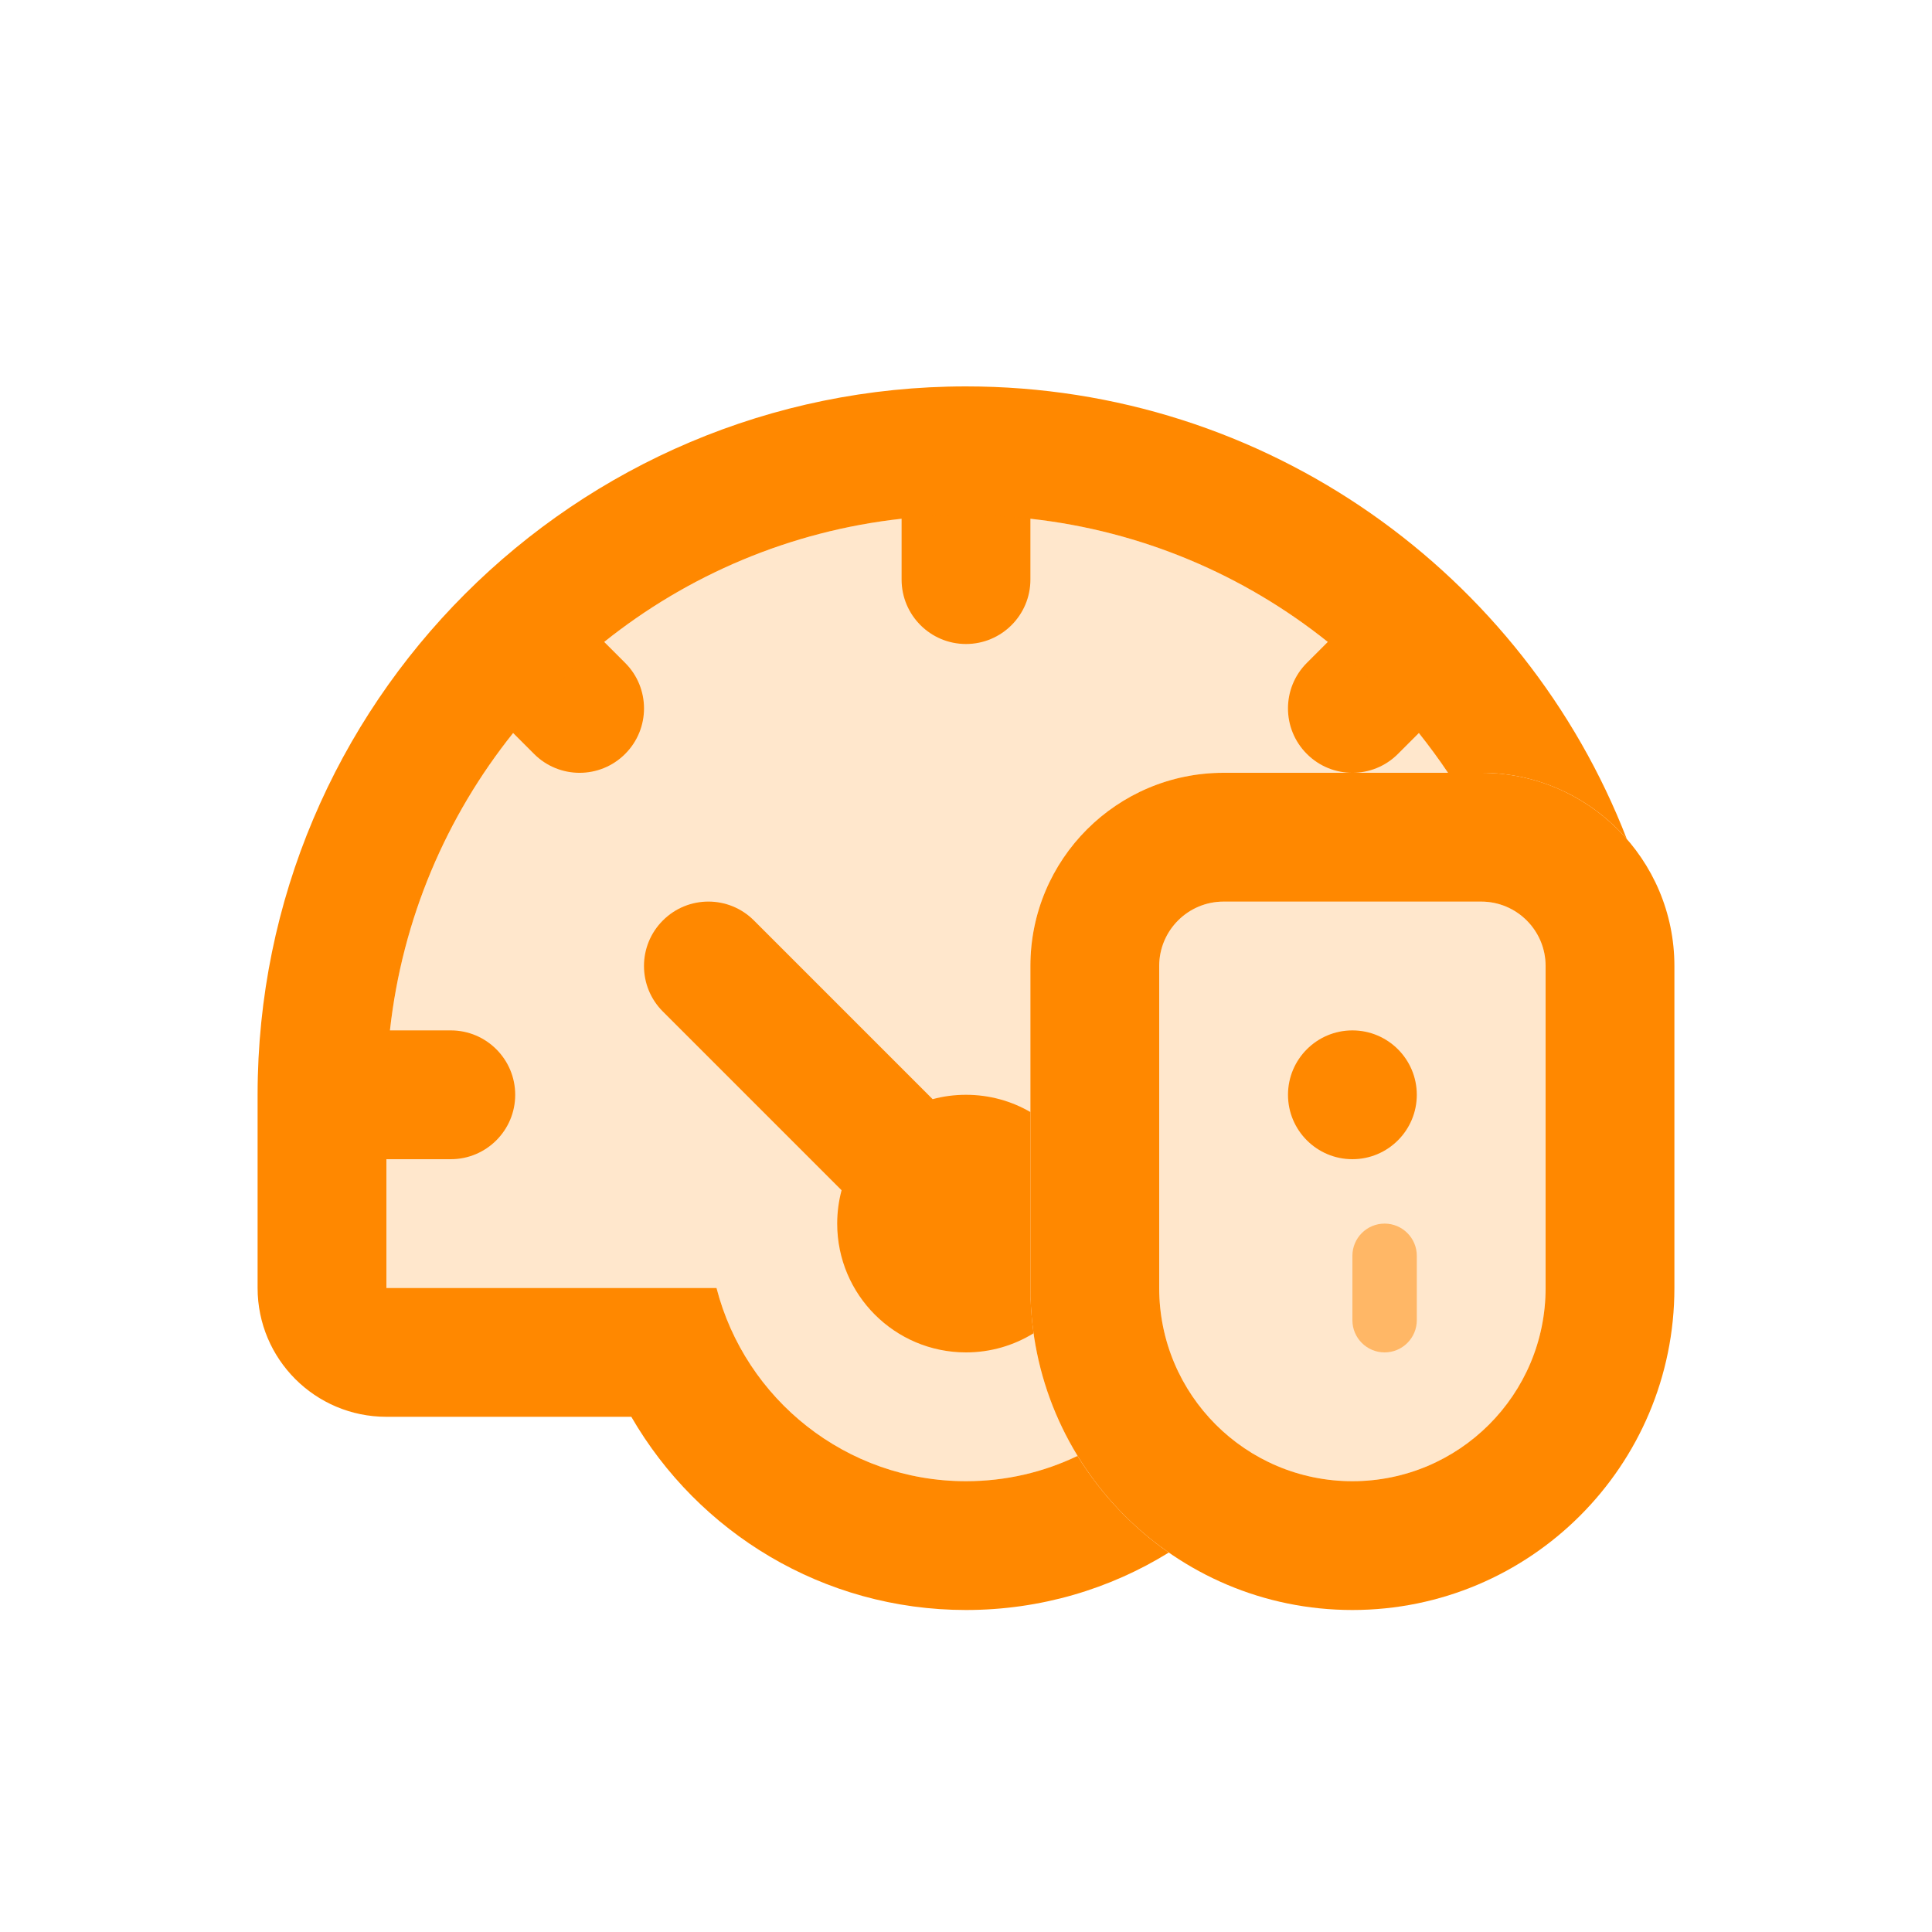 <svg width="30" height="30" viewBox="0 0 30 30" fill="none" xmlns="http://www.w3.org/2000/svg">
<path d="M15 6C8.925 6 4 10.925 4 17V20C4 21.105 4.895 22 6 22H9.803C10.84 23.793 12.779 25 15 25C16.155 25 17.234 24.674 18.149 24.108C17.579 23.712 17.096 23.2 16.732 22.607C16.208 22.859 15.621 23 15 23C13.136 23 11.57 21.725 11.126 20H6V18H7C7.552 18 8 17.552 8 17C8 16.448 7.552 16 7 16H6.055C6.247 14.264 6.932 12.677 7.968 11.382L8.293 11.707C8.683 12.098 9.317 12.098 9.707 11.707C10.098 11.317 10.098 10.683 9.707 10.293L9.382 9.968C10.677 8.932 12.264 8.247 14 8.055V9C14 9.552 14.448 10 15 10C15.552 10 16 9.552 16 9V8.055C17.736 8.247 19.323 8.932 20.618 9.968L20.293 10.293C19.902 10.683 19.902 11.317 20.293 11.707C20.683 12.098 21.317 12.098 21.707 11.707L22.032 11.382C22.191 11.582 22.342 11.787 22.485 12H23C23.902 12 24.711 12.398 25.261 13.028C23.668 8.916 19.675 6 15 6Z" fill="#FF8800"/>
<path d="M16 17.268C15.706 17.097 15.364 17 15 17C14.821 17 14.647 17.023 14.482 17.068L11.707 14.293C11.317 13.902 10.683 13.902 10.293 14.293C9.902 14.683 9.902 15.317 10.293 15.707L13.068 18.482C13.024 18.647 13 18.821 13 19C13 20.105 13.895 21 15 21C15.385 21 15.744 20.891 16.049 20.703C16.017 20.473 16 20.239 16 20V17.268Z" fill="#FF8800"/>
<path opacity="0.2" d="M6 20H11.126C11.57 21.725 13.136 23 15 23C15.621 23 16.208 22.859 16.732 22.607C16.268 21.848 16 20.955 16 20V15C16 13.343 17.343 12 19 12H22.485C20.87 9.588 18.12 8 15 8C10.029 8 6 12.029 6 17V20Z" fill="#FF8800"/>
<path fill-rule="evenodd" clip-rule="evenodd" d="M23 14H19C18.448 14 18 14.448 18 15V20C18 21.657 19.343 23 21 23C22.657 23 24 21.657 24 20V15C24 14.448 23.552 14 23 14ZM19 12C17.343 12 16 13.343 16 15V20C16 22.761 18.239 25 21 25C23.761 25 26 22.761 26 20V15C26 13.343 24.657 12 23 12H19Z" fill="#FF8800"/>
<path opacity="0.2" d="M18 15C18 14.448 18.448 14 19 14H23C23.552 14 24 14.448 24 15V20C24 21.657 22.657 23 21 23C19.343 23 18 21.657 18 20V15Z" fill="#FF8800"/>
<path d="M20 17C20 16.448 20.448 16 21 16C21.552 16 22 16.448 22 17C22 17.552 21.552 18 21 18C20.448 18 20 17.552 20 17Z" fill="#FF8800"/>
<path opacity="0.5" d="M21 19.5C21 19.224 21.224 19 21.5 19C21.776 19 22 19.224 22 19.5V20.5C22 20.776 21.776 21 21.5 21C21.224 21 21 20.776 21 20.5V19.5Z" fill="#FF8800"/>
</svg>
